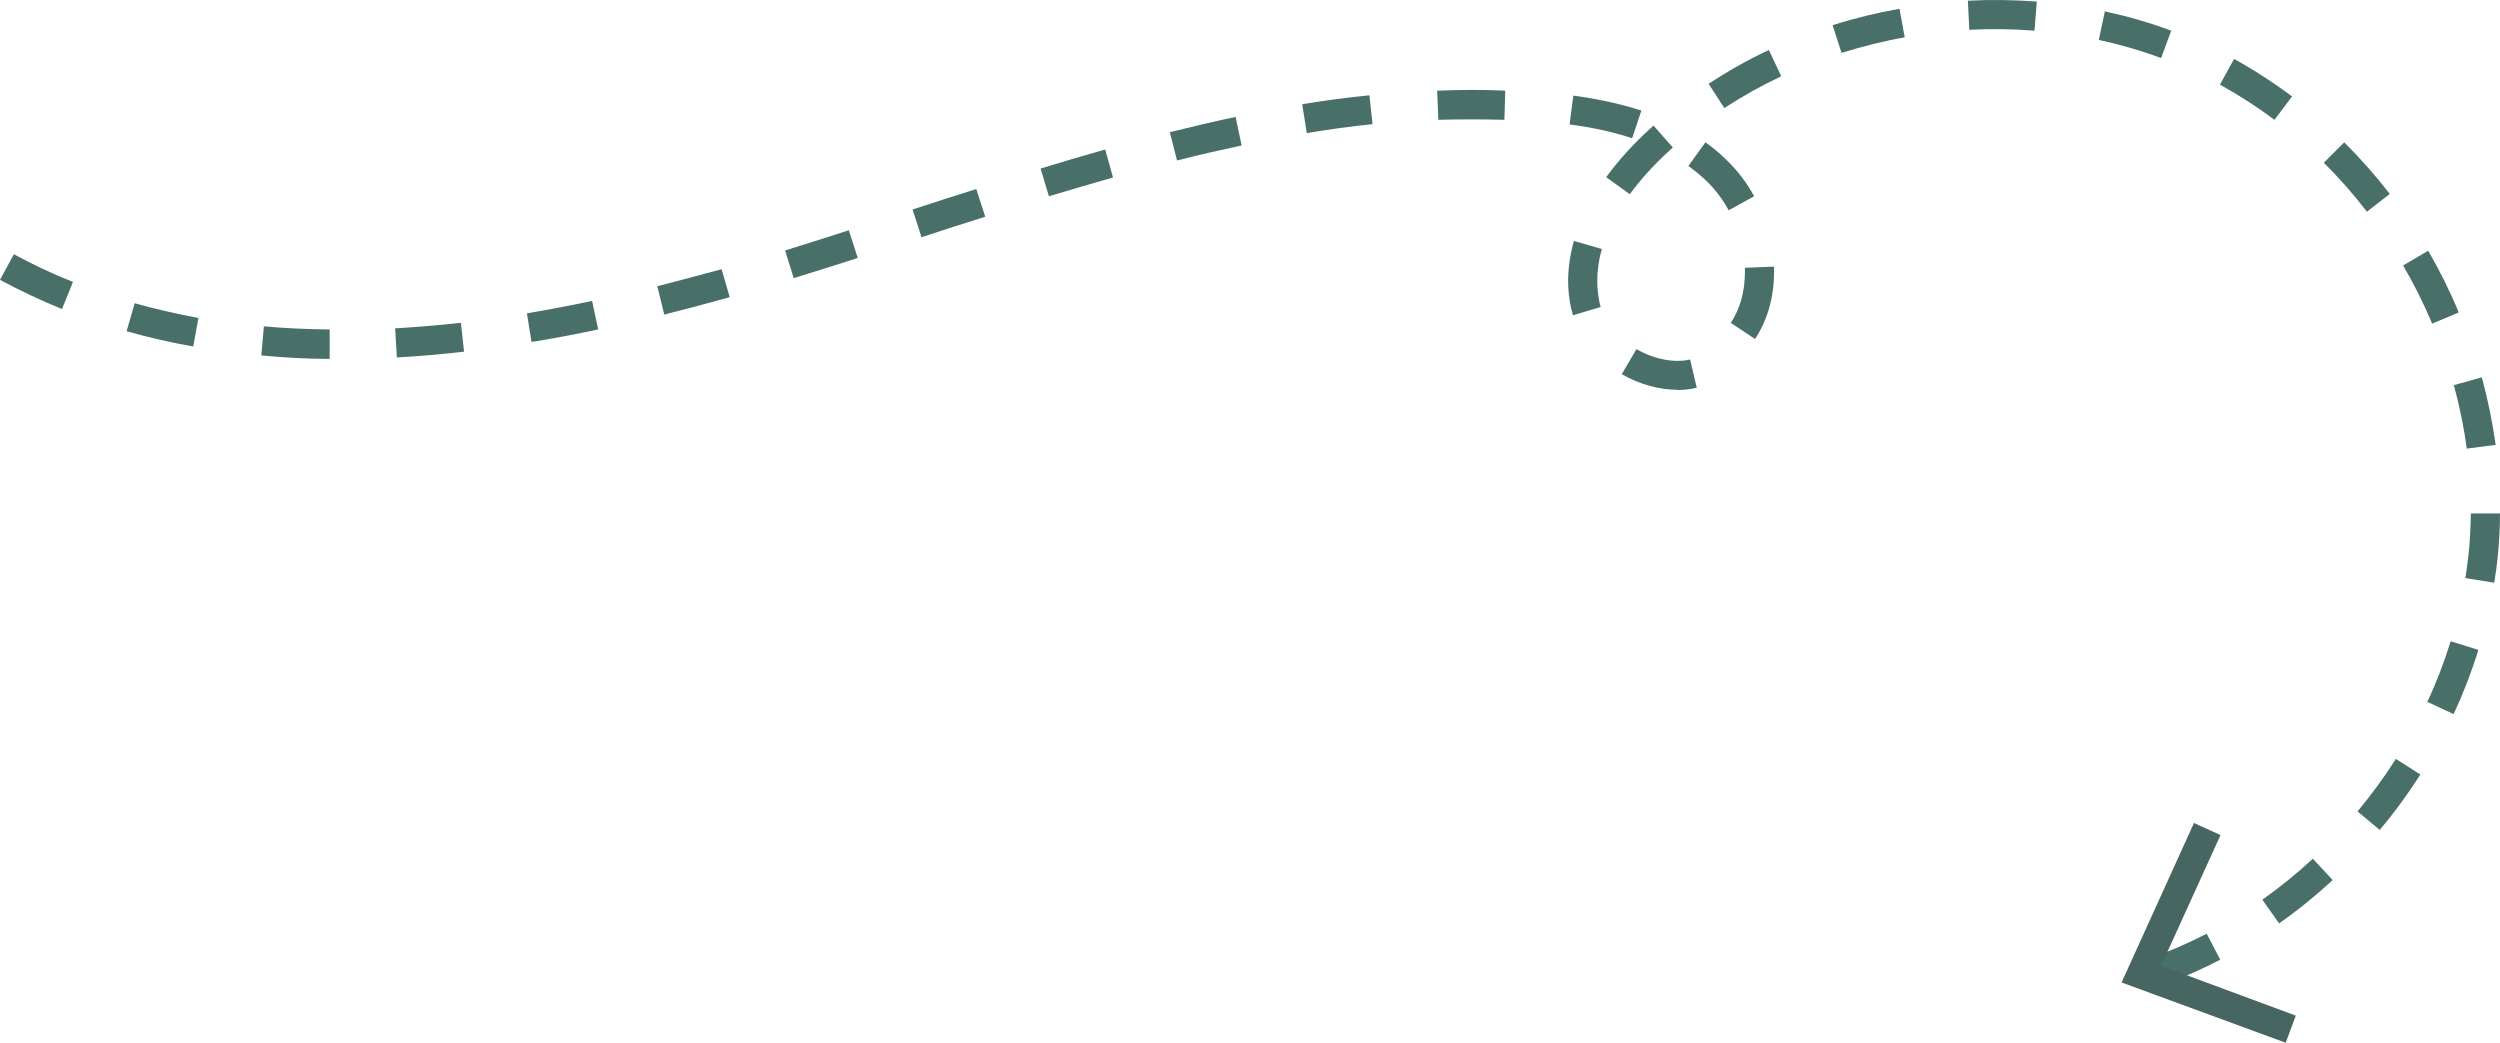 <svg width="266" height="111" viewBox="0 0 266 111" fill="none" xmlns="http://www.w3.org/2000/svg">
<g opacity="0.8">
<path d="M229.482 104.995L228.469 102.079C230.617 101.312 232.765 100.391 234.791 99.348L236.233 102.11C234.054 103.245 231.783 104.227 229.482 105.025V104.995ZM242.493 98.243L240.713 95.727C242.585 94.407 244.396 92.934 246.084 91.369L248.201 93.64C246.391 95.297 244.488 96.862 242.493 98.243ZM253.234 88.331L250.84 86.336C252.313 84.557 253.694 82.685 254.922 80.751L257.53 82.408C256.211 84.465 254.768 86.459 253.203 88.3L253.234 88.331ZM261.09 75.995L258.267 74.675C259.249 72.588 260.077 70.41 260.752 68.231L263.698 69.151C262.993 71.453 262.103 73.754 261.059 75.995H261.09ZM265.386 62.001L262.317 61.51C262.44 60.651 262.563 59.822 262.655 58.963C262.809 57.551 262.87 56.078 262.901 54.636H266C266 56.201 265.908 57.736 265.754 59.27C265.662 60.191 265.54 61.081 265.386 62.001ZM262.471 47.762C262.164 45.491 261.704 43.22 261.09 40.98L264.067 40.152C264.711 42.515 265.202 44.939 265.54 47.333L262.471 47.731V47.762ZM178.479 41.471C176.515 41.471 174.428 40.888 172.556 39.814L174.121 37.144C175.963 38.218 178.141 38.648 179.829 38.249L180.535 41.256C179.86 41.41 179.185 41.502 178.479 41.502V41.471ZM35.045 38.188C32.59 38.188 30.135 38.034 27.803 37.819L28.079 34.72C30.35 34.935 32.682 35.027 35.076 35.057V38.157L35.045 38.188ZM42.226 38.034L42.042 34.935C44.313 34.812 46.676 34.597 49.039 34.352L49.376 37.42C46.952 37.697 44.528 37.911 42.195 38.034H42.226ZM20.561 36.868C18.136 36.438 15.743 35.886 13.472 35.242L14.331 32.265C16.51 32.879 18.811 33.4 21.113 33.83L20.561 36.868ZM56.557 36.408L56.066 33.339C58.398 32.94 60.7 32.51 63.002 32.019L63.646 35.057C61.283 35.548 58.951 36.009 56.588 36.377L56.557 36.408ZM186.734 36.07L184.156 34.352C185.138 32.879 185.66 31.007 185.66 28.951V28.49L188.759 28.368V28.951C188.759 31.62 188.054 34.075 186.734 36.07ZM258.788 34.444C257.898 32.326 256.855 30.239 255.689 28.245L258.359 26.68C259.586 28.797 260.691 31.007 261.612 33.247L258.758 34.444H258.788ZM167.37 33.554C167.309 33.339 167.247 33.124 167.186 32.879C166.971 31.897 166.848 30.915 166.848 29.902C166.848 28.521 167.063 27.079 167.462 25.636L170.439 26.496C170.101 27.662 169.948 28.797 169.948 29.902C169.948 30.669 170.04 31.467 170.193 32.204C170.224 32.357 170.255 32.51 170.316 32.664L167.339 33.554H167.37ZM70.674 33.462L69.937 30.454C72.239 29.871 74.51 29.258 76.78 28.644L77.64 31.62C75.338 32.265 73.037 32.879 70.704 33.462H70.674ZM6.598 32.879C4.327 31.958 2.117 30.915 0 29.779L1.473 27.048C3.498 28.153 5.585 29.135 7.764 29.994L6.598 32.879ZM84.452 29.595L83.532 26.649C85.802 25.943 88.043 25.238 90.314 24.501L91.265 27.447C88.994 28.183 86.723 28.889 84.452 29.595ZM98.047 25.238L97.096 22.291C99.366 21.555 101.607 20.819 103.877 20.113L104.829 23.059C102.558 23.765 100.318 24.501 98.047 25.238ZM251.822 22.506C250.411 20.665 248.876 18.916 247.25 17.32L249.429 15.141C251.147 16.86 252.774 18.701 254.277 20.634L251.822 22.537V22.506ZM183.941 22.384C183.297 21.217 182.53 20.205 181.64 19.315C181.026 18.732 180.351 18.179 179.645 17.658L181.456 15.141C182.284 15.724 183.082 16.399 183.788 17.105C184.893 18.179 185.875 19.468 186.642 20.88L183.911 22.384H183.941ZM111.611 20.91L110.721 17.934C113.022 17.228 115.293 16.553 117.595 15.908L118.423 18.885C116.153 19.53 113.882 20.205 111.611 20.88V20.91ZM173.416 20.665L170.899 18.855C172.188 17.075 173.784 15.325 175.564 13.699L175.932 13.361L177.988 15.694L177.65 16C175.993 17.504 174.582 19.069 173.385 20.696L173.416 20.665ZM125.236 17.075L124.469 14.067C126.801 13.484 129.133 12.932 131.466 12.441L132.11 15.479C129.808 15.97 127.507 16.491 125.236 17.075ZM173.661 14.712C171.666 14.037 169.488 13.576 167.002 13.239L167.401 10.17C170.101 10.538 172.464 11.06 174.643 11.766L173.661 14.712ZM139.045 14.159L138.554 11.091C140.917 10.692 143.311 10.385 145.705 10.139L146.042 13.208C143.71 13.453 141.378 13.76 139.076 14.159H139.045ZM242.002 12.748C240.161 11.367 238.197 10.108 236.202 9.004L237.706 6.273C239.824 7.439 241.91 8.789 243.874 10.262L242.002 12.748ZM153.039 12.748L152.916 9.648C155.31 9.556 157.734 9.525 160.159 9.648L160.066 12.748C157.734 12.686 155.371 12.686 153.039 12.748ZM183.481 11.52L181.793 8.912C183.819 7.592 185.967 6.365 188.207 5.321L189.527 8.114C187.44 9.096 185.414 10.231 183.481 11.489V11.52ZM229.942 6.18C227.825 5.383 225.584 4.738 223.314 4.247L223.958 1.209C226.352 1.731 228.745 2.406 231.016 3.265L229.942 6.18ZM195.94 5.628L194.989 2.682C197.291 1.946 199.684 1.363 202.108 0.933L202.661 3.971C200.39 4.37 198.119 4.953 195.94 5.628ZM216.47 3.265C214.169 3.081 211.867 3.05 209.535 3.173L209.381 0.074C211.806 -0.049 214.261 -0.018 216.716 0.166L216.47 3.265Z" fill="#1B4B43"/>
<path d="M243.198 110.948L244.272 108.063L229.941 102.754L236.262 88.853L233.439 87.564L225.736 104.534L243.198 110.948Z" fill="#1A403A"/>
</g>
</svg>
